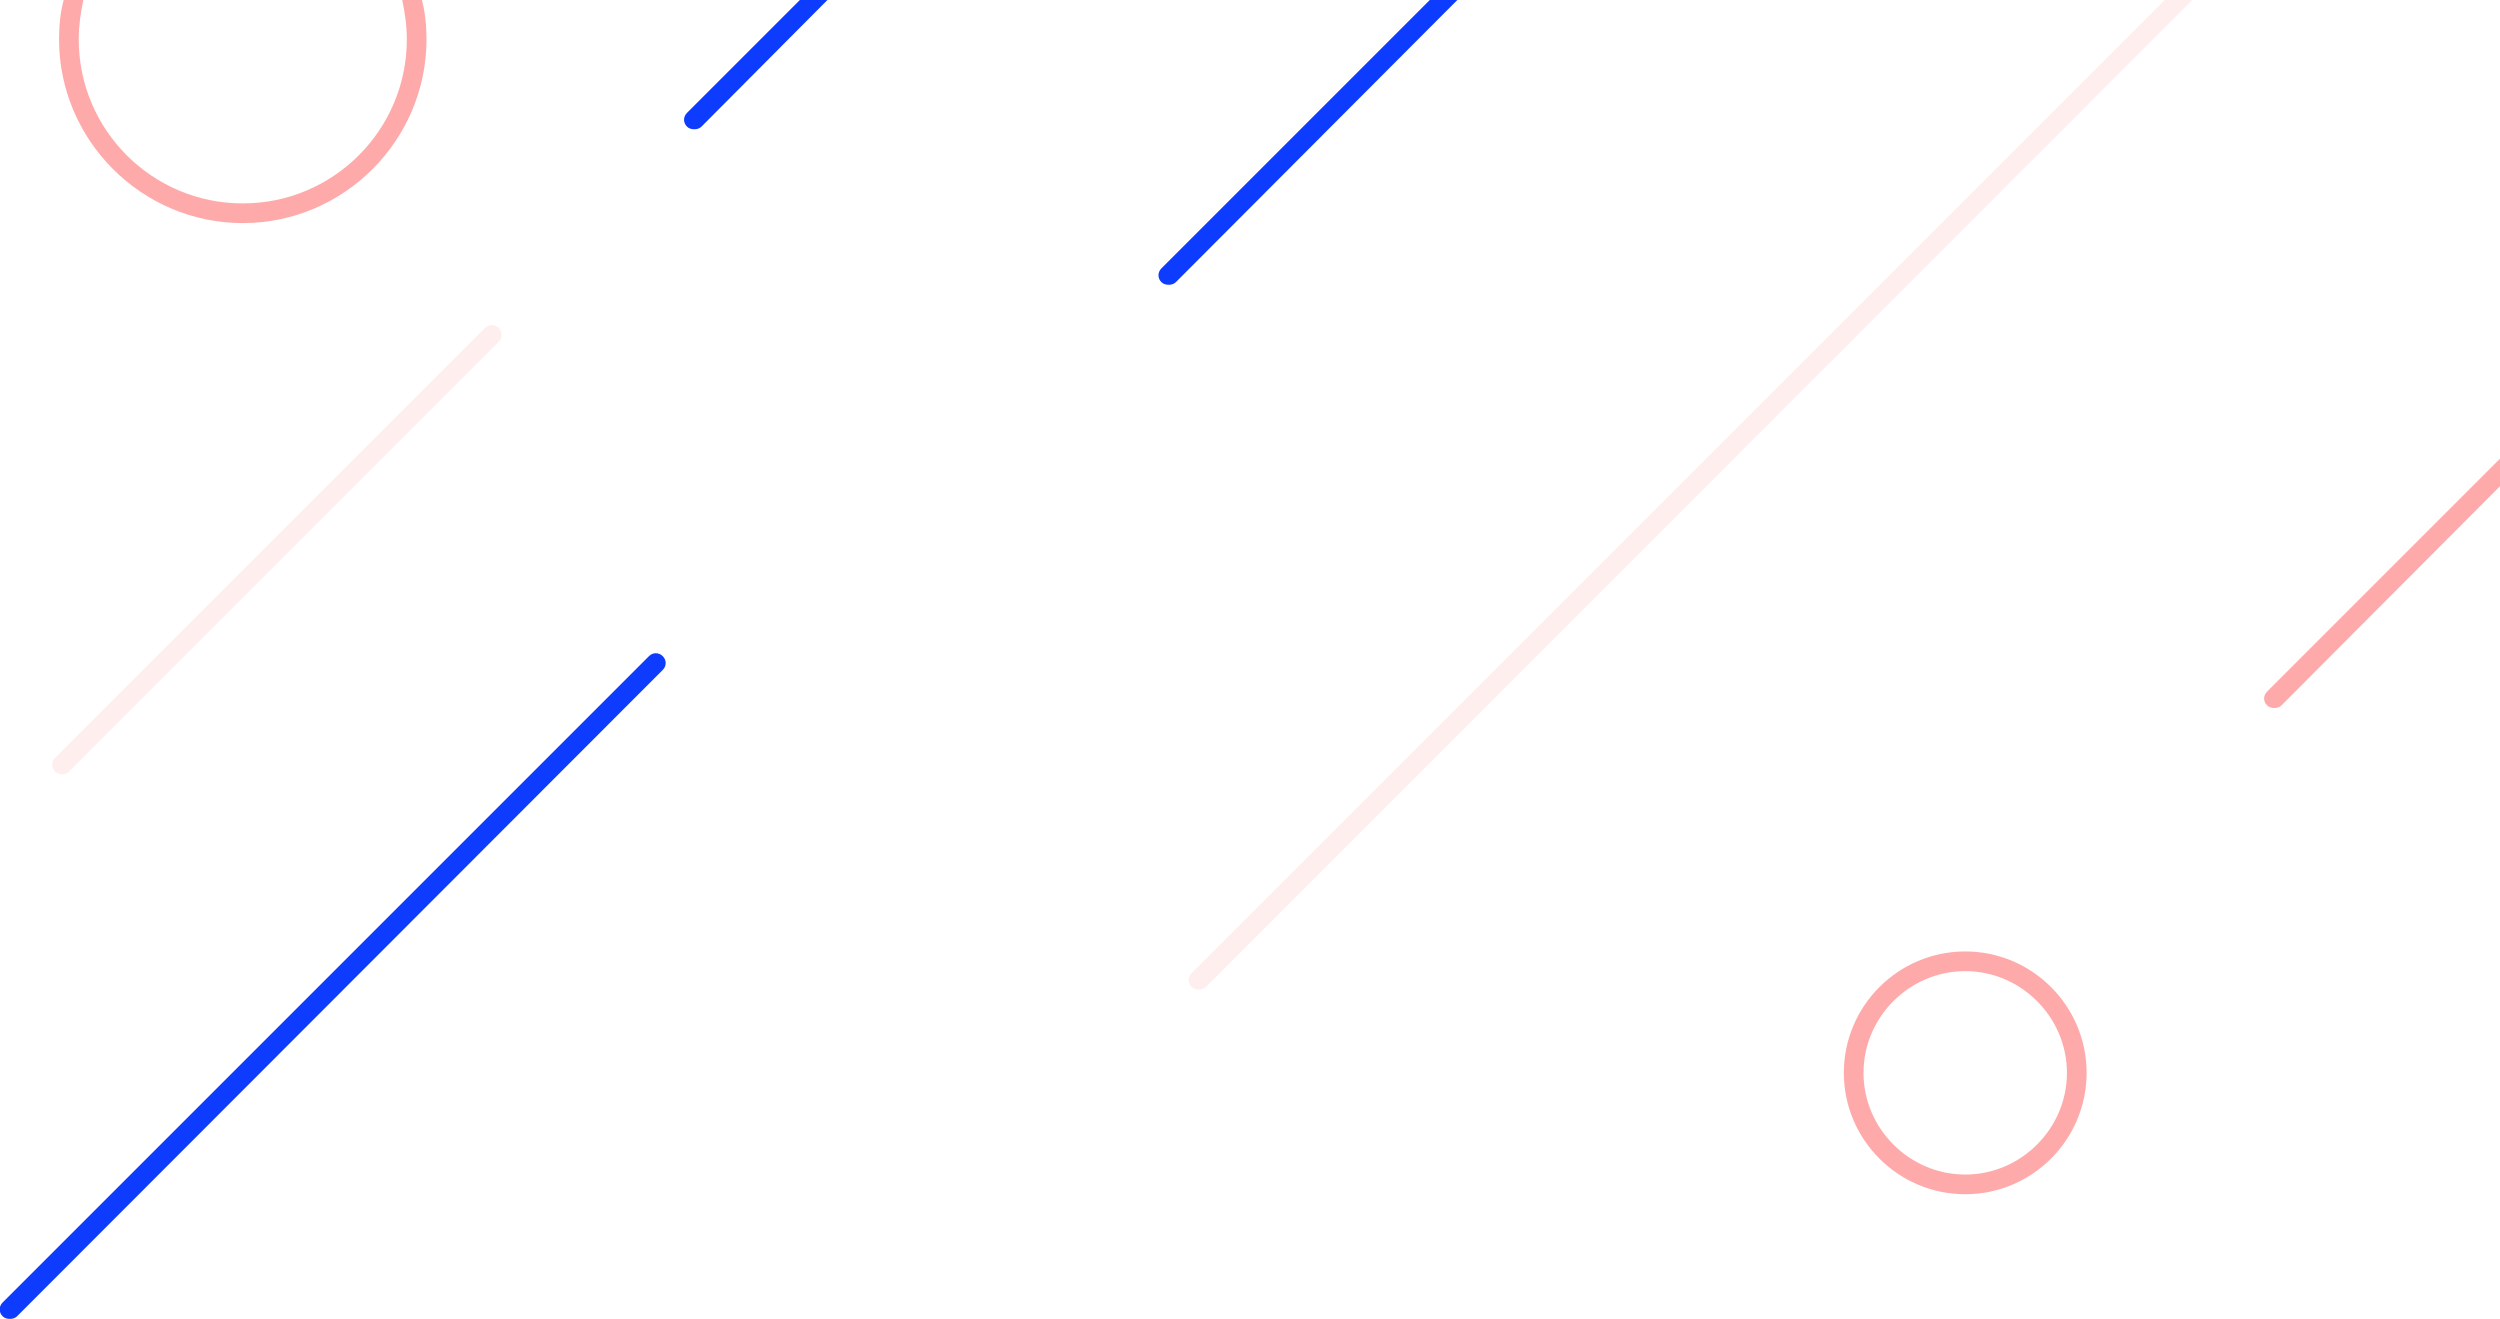 <svg xmlns="http://www.w3.org/2000/svg" viewBox="0 0 381 201"><path fill="#0D3CFF" d="M1.5 201c-.4 0-.8-.1-1.1-.4-.6-.6-.6-1.5 0-2.1L98.9 100c.6-.6 1.5-.6 2.1 0s.6 1.5 0 2.1L2.6 200.6c-.3.3-.7.4-1.1.4z"/><path opacity=".2" fill="#FAA" d="M9.5 118c-.4 0-.8-.1-1.1-.4-.6-.6-.6-1.5 0-2.1L73.9 50c.6-.6 1.5-.6 2.1 0 .6.6.6 1.5 0 2.1l-65.5 65.5c-.2.3-.6.4-1 .4z"/><path fill="#FAA" d="M299.5 182c-10.2 0-18.5-8.3-18.5-18.5s8.3-18.5 18.5-18.5 18.5 8.3 18.5 18.5-8.3 18.5-18.5 18.5zm0-34c-8.5 0-15.5 7-15.5 15.5s7 15.5 15.5 15.5 15.5-7 15.5-15.5-7-15.5-15.5-15.5zM61.3 0c.4 1.9.7 3.9.7 6 0 13.8-11.2 25-25 25S12 19.8 12 6c0-2.1.3-4.1.7-6h-3C9.2 1.9 9 3.9 9 6c0 15.4 12.6 28 28 28S65 21.4 65 6c0-2.1-.2-4.1-.7-6h-3z"/><path opacity=".2" fill="#FAA" d="M329.9 0L181.6 148.3c-.6.6-.6 1.5 0 2.1.3.3.7.4 1.1.4s.8-.1 1.1-.4L334.1 0h-4.2z"/><path fill="#0D3CFF" d="M121.9 0l-17.2 17.2c-.6.6-.6 1.5 0 2.1.3.3.7.4 1.1.4s.8-.1 1.1-.4L126.1 0h-4.2zM217.9 0L177 40.9c-.6.6-.6 1.5 0 2.1.3.3.7.4 1.1.4s.8-.1 1.1-.4l42.9-43h-4.2z"/><path fill="#FAA" d="M381 69.9l-35.5 35.5c-.6.6-.6 1.5 0 2.1.3.3.7.4 1.1.4s.8-.1 1.1-.4L381 74.1v-4.2z"/></svg>
